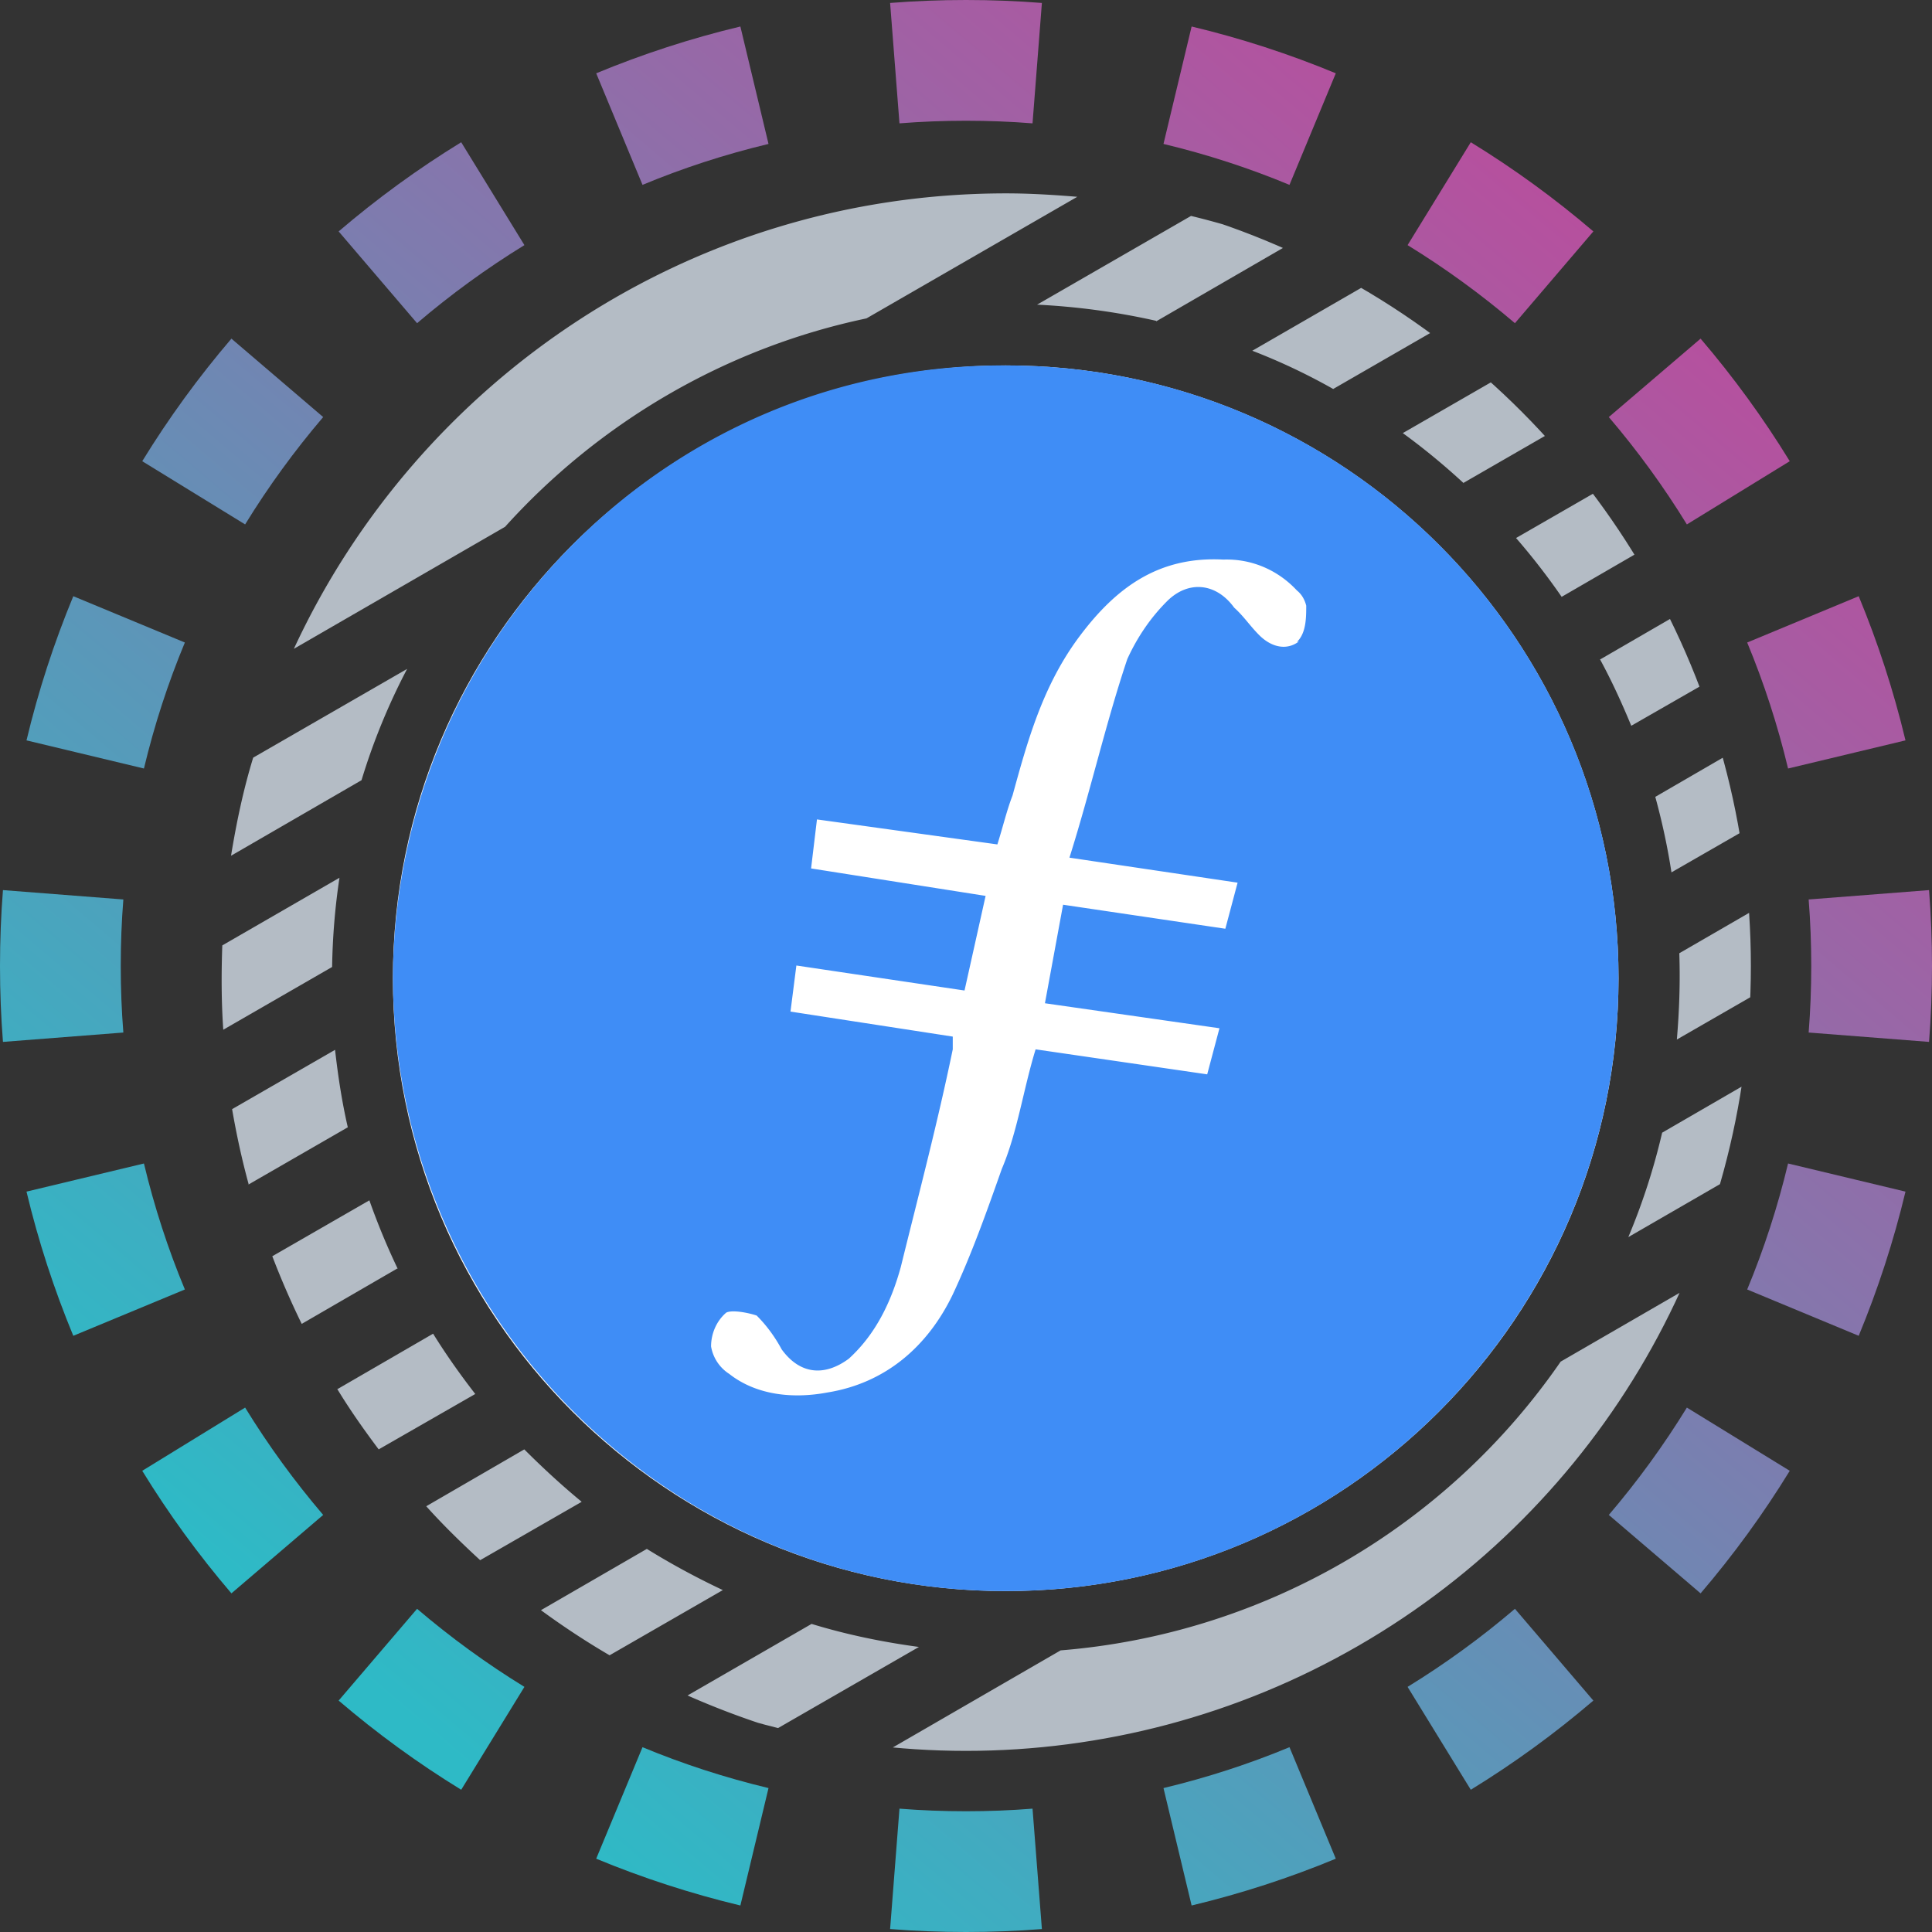<svg width="32" height="32" viewBox="0 0 32 32" fill="none" xmlns="http://www.w3.org/2000/svg">
  <rect x="0" y="0" width="32" height="32" fill="#333333" stroke="none"/>
  <path fill-rule="evenodd" clip-rule="evenodd"
    d="M31.951 17.257L29.957 17.102C29.986 16.738 30 16.371 30 16C30 15.629 29.986 15.261 29.957 14.898L31.951 14.743C31.984 15.158 32 15.577 32 16C32 16.423 31.984 16.842 31.951 17.257ZM31.561 12.263L29.616 12.729C29.444 12.01 29.217 11.312 28.939 10.642L30.786 9.875C31.104 10.643 31.364 11.441 31.561 12.263ZM29.644 7.639L27.94 8.686C27.555 8.059 27.122 7.465 26.647 6.908L28.167 5.609C28.71 6.244 29.205 6.923 29.644 7.639ZM26.391 3.833L25.092 5.353C24.535 4.878 23.941 4.445 23.314 4.06L24.361 2.356C25.077 2.795 25.756 3.29 26.391 3.833ZM22.125 1.214L21.358 3.062C20.688 2.783 19.99 2.556 19.271 2.384L19.737 0.439C20.559 0.635 21.357 0.896 22.125 1.214ZM17.257 0.049L17.102 2.043C16.738 2.014 16.371 2 16 2C15.629 2 15.261 2.014 14.898 2.043L14.743 0.049C15.158 0.016 15.577 0 16 0C16.423 0 16.842 0.016 17.257 0.049ZM12.263 0.439L12.729 2.384C12.01 2.556 11.312 2.783 10.642 3.062L9.875 1.214C10.643 0.896 11.441 0.635 12.263 0.439ZM7.639 2.356L8.686 4.06C8.059 4.445 7.465 4.878 6.908 5.353L5.609 3.833C6.244 3.29 6.923 2.795 7.639 2.356ZM3.833 5.609L5.353 6.908C4.878 7.465 4.445 8.059 4.06 8.686L2.356 7.639C2.795 6.923 3.29 6.244 3.833 5.609ZM1.214 9.875L3.062 10.642C2.783 11.312 2.556 12.01 2.384 12.729L0.439 12.263C0.635 11.441 0.896 10.643 1.214 9.875ZM0.049 14.743C0.016 15.158 0 15.577 0 16C0 16.423 0.016 16.842 0.049 17.257L2.043 17.102C2.014 16.738 2 16.371 2 16C2 15.629 2.014 15.261 2.043 14.898L0.049 14.743ZM0.439 19.737L2.384 19.271C2.556 19.99 2.783 20.688 3.062 21.358L1.214 22.125C0.896 21.357 0.635 20.559 0.439 19.737ZM2.356 24.361L4.06 23.314C4.445 23.941 4.878 24.535 5.353 25.092L3.833 26.391C3.29 25.756 2.795 25.077 2.356 24.361ZM5.609 28.167L6.908 26.647C7.465 27.122 8.059 27.555 8.686 27.94L7.639 29.644C6.923 29.205 6.244 28.71 5.609 28.167ZM9.875 30.786L10.642 28.939C11.312 29.217 12.01 29.444 12.729 29.616L12.263 31.561C11.441 31.364 10.643 31.104 9.875 30.786ZM14.743 31.951L14.898 29.957C15.261 29.986 15.629 30 16 30C16.371 30 16.738 29.986 17.102 29.957L17.257 31.951C16.842 31.984 16.423 32 16 32C15.577 32 15.158 31.984 14.743 31.951ZM19.737 31.561L19.271 29.616C19.99 29.444 20.688 29.217 21.358 28.939L22.125 30.786C21.357 31.104 20.559 31.364 19.737 31.561ZM24.361 29.644L23.314 27.94C23.941 27.555 24.535 27.122 25.092 26.647L26.391 28.167C25.756 28.71 25.077 29.205 24.361 29.644ZM28.167 26.391L26.647 25.092C27.122 24.535 27.555 23.941 27.94 23.314L29.644 24.361C29.205 25.077 28.71 25.756 28.167 26.391ZM30.786 22.125L28.939 21.358C29.217 20.688 29.444 19.99 29.616 19.271L31.561 19.737C31.364 20.559 31.104 21.357 30.786 22.125Z"
    fill="url(#paint0_linear_42_5)" />
  <g clip-path="url(#circleClip)">
    <g style="transform: scale(0.812); transform-origin: 50% 50%;"><path fill="#B4BCC5" fill-rule="evenodd" d="M3.17 24.62c.26.43.55.84.85 1.24l1.97-1.13c-.31-.4-.6-.81-.86-1.23l-1.95 1.13zM28.93 9.74c.24.44.45.9.64 1.36l1.97-1.13q-.3-.69-.66-1.35l-1.95 1.13zm1.17-2.4-1.95 1.13q-.435-.63-.93-1.2l1.98-1.14c.32.39.62.79.9 1.21M4.4 22.17 2.45 23.3q-.33-.675-.6-1.38l1.98-1.14c.17.48.36.94.58 1.4zm-3.39-8.43c.11-.67.25-1.34.45-1.99L4.6 9.94a13 13 0 0 0-.93 2.27l-2.66 1.54zm5.58-6.69c1.91-2.12 4.48-3.65 7.38-4.26l4.3-2.48c-.48-.04-.97-.07-1.45-.07-6.44 0-11.99 3.81-14.53 9.29L6.6 7.04zm13.29-4.21q-1.2-.27-2.43-.33L20.59.7c.66.16 1.31.36 1.95.61l-2.66 1.54zm-5.59 29.21c.83.13 1.68.2 2.52.2 6.82 0 12.65-4.27 14.95-10.28l-3.63 2.1a13.73 13.73 0 0 1-10.2 5.89l-3.63 2.1zm15.22-10.52 2.89-1.67c.15-.63.25-1.27.32-1.92L30.2 19.4q-.255 1.095-.69 2.13m-14.47 8.36-2.9 1.67c-.62-.19-1.23-.42-1.82-.68l2.53-1.46c.72.22 1.45.37 2.19.47M1.37 20.46c-.14-.51-.25-1.02-.34-1.54l2.1-1.21c.06.53.14 1.06.26 1.58l-2.03 1.17zM26.15 6.15c-.39-.36-.8-.7-1.24-1.02l2.1-1.21c.4.33.79.69 1.16 1.06l-2.03 1.17zm-2.66-1.92 2.22-1.28c-.48-.32-.97-.61-1.48-.88l-2.39 1.38q.855.33 1.65.78M.85 17.3l2.22-1.28c.01-.62.06-1.22.15-1.82L.83 15.58c-.02.57-.02 1.15.02 1.72m6.48 11.84c.45.33.92.64 1.4.92l2.31-1.33c-.53-.25-1.05-.53-1.55-.84zm23.22-13.4c.02.59 0 1.17-.05 1.76l2.31-1.33c0-.56-.03-1.12-.1-1.68zm1.91-2.84-2.07 1.19c-.08-.52-.19-1.03-.33-1.54l2-1.16c.16.49.29 1 .4 1.5zM8.16 26.93l-2.07 1.19c-.38-.35-.75-.71-1.1-1.1l2-1.16c.37.37.76.73 1.16 1.06z" clip-rule="evenodd"/><path fill="#fff" d="M16.81 28.75c6.904 0 12.5-5.596 12.5-12.5s-5.596-12.5-12.5-12.5-12.5 5.596-12.5 12.5 5.596 12.5 12.5 12.5"/><path fill="#3F8DF6" fill-rule="evenodd" d="M16.86 3.75C9.93 3.69 4.38 9.31 4.31 16.19c0 6.94 5.62 12.56 12.48 12.56 6.89.02 12.5-5.57 12.52-12.47S23.75 3.77 16.86 3.75m5.93 5.63c-.25.19-.56.12-.81-.13-.19-.19-.31-.38-.51-.56-.37-.51-.94-.56-1.37-.13-.34.34-.61.74-.81 1.18-.44 1.31-.75 2.69-1.18 4.05l3.43.51-.25.94-3.31-.49-.37 2.01 3.56.51-.25.94-3.5-.51c-.25.81-.37 1.69-.69 2.44-.31.88-.62 1.75-1 2.56-.51 1.06-1.37 1.81-2.56 2-.69.13-1.44.06-2-.38a.83.83 0 0 1-.37-.56c0-.26.11-.52.31-.69.12-.06.44 0 .62.06q.3.3.51.69c.37.51.87.56 1.37.19.56-.51.87-1.18 1.06-1.87.37-1.5.75-2.94 1.06-4.44v-.26l-3.31-.51.12-.94 3.43.51.43-1.93-3.56-.56.12-1 3.68.51c.12-.38.19-.69.31-1 .31-1.13.62-2.25 1.37-3.25s1.62-1.63 2.93-1.56c.57-.02 1.11.21 1.5.63.1.08.16.19.19.31 0 .24 0 .56-.19.74z" clip-rule="evenodd"/></g>
  </g>
  <defs>
    <clipPath id="circleClip">
      <circle cx="16" cy="16" r="13" />
    </clipPath>
    <linearGradient id="paint0_linear_42_5" x1="26.976" y1="4.32" x2="6.592" y2="28.352"
      gradientUnits="userSpaceOnUse">
      <stop stop-color="#B6509E" />
      <stop offset="1" stop-color="#2EBAC6" />
    </linearGradient>
  </defs>
</svg>